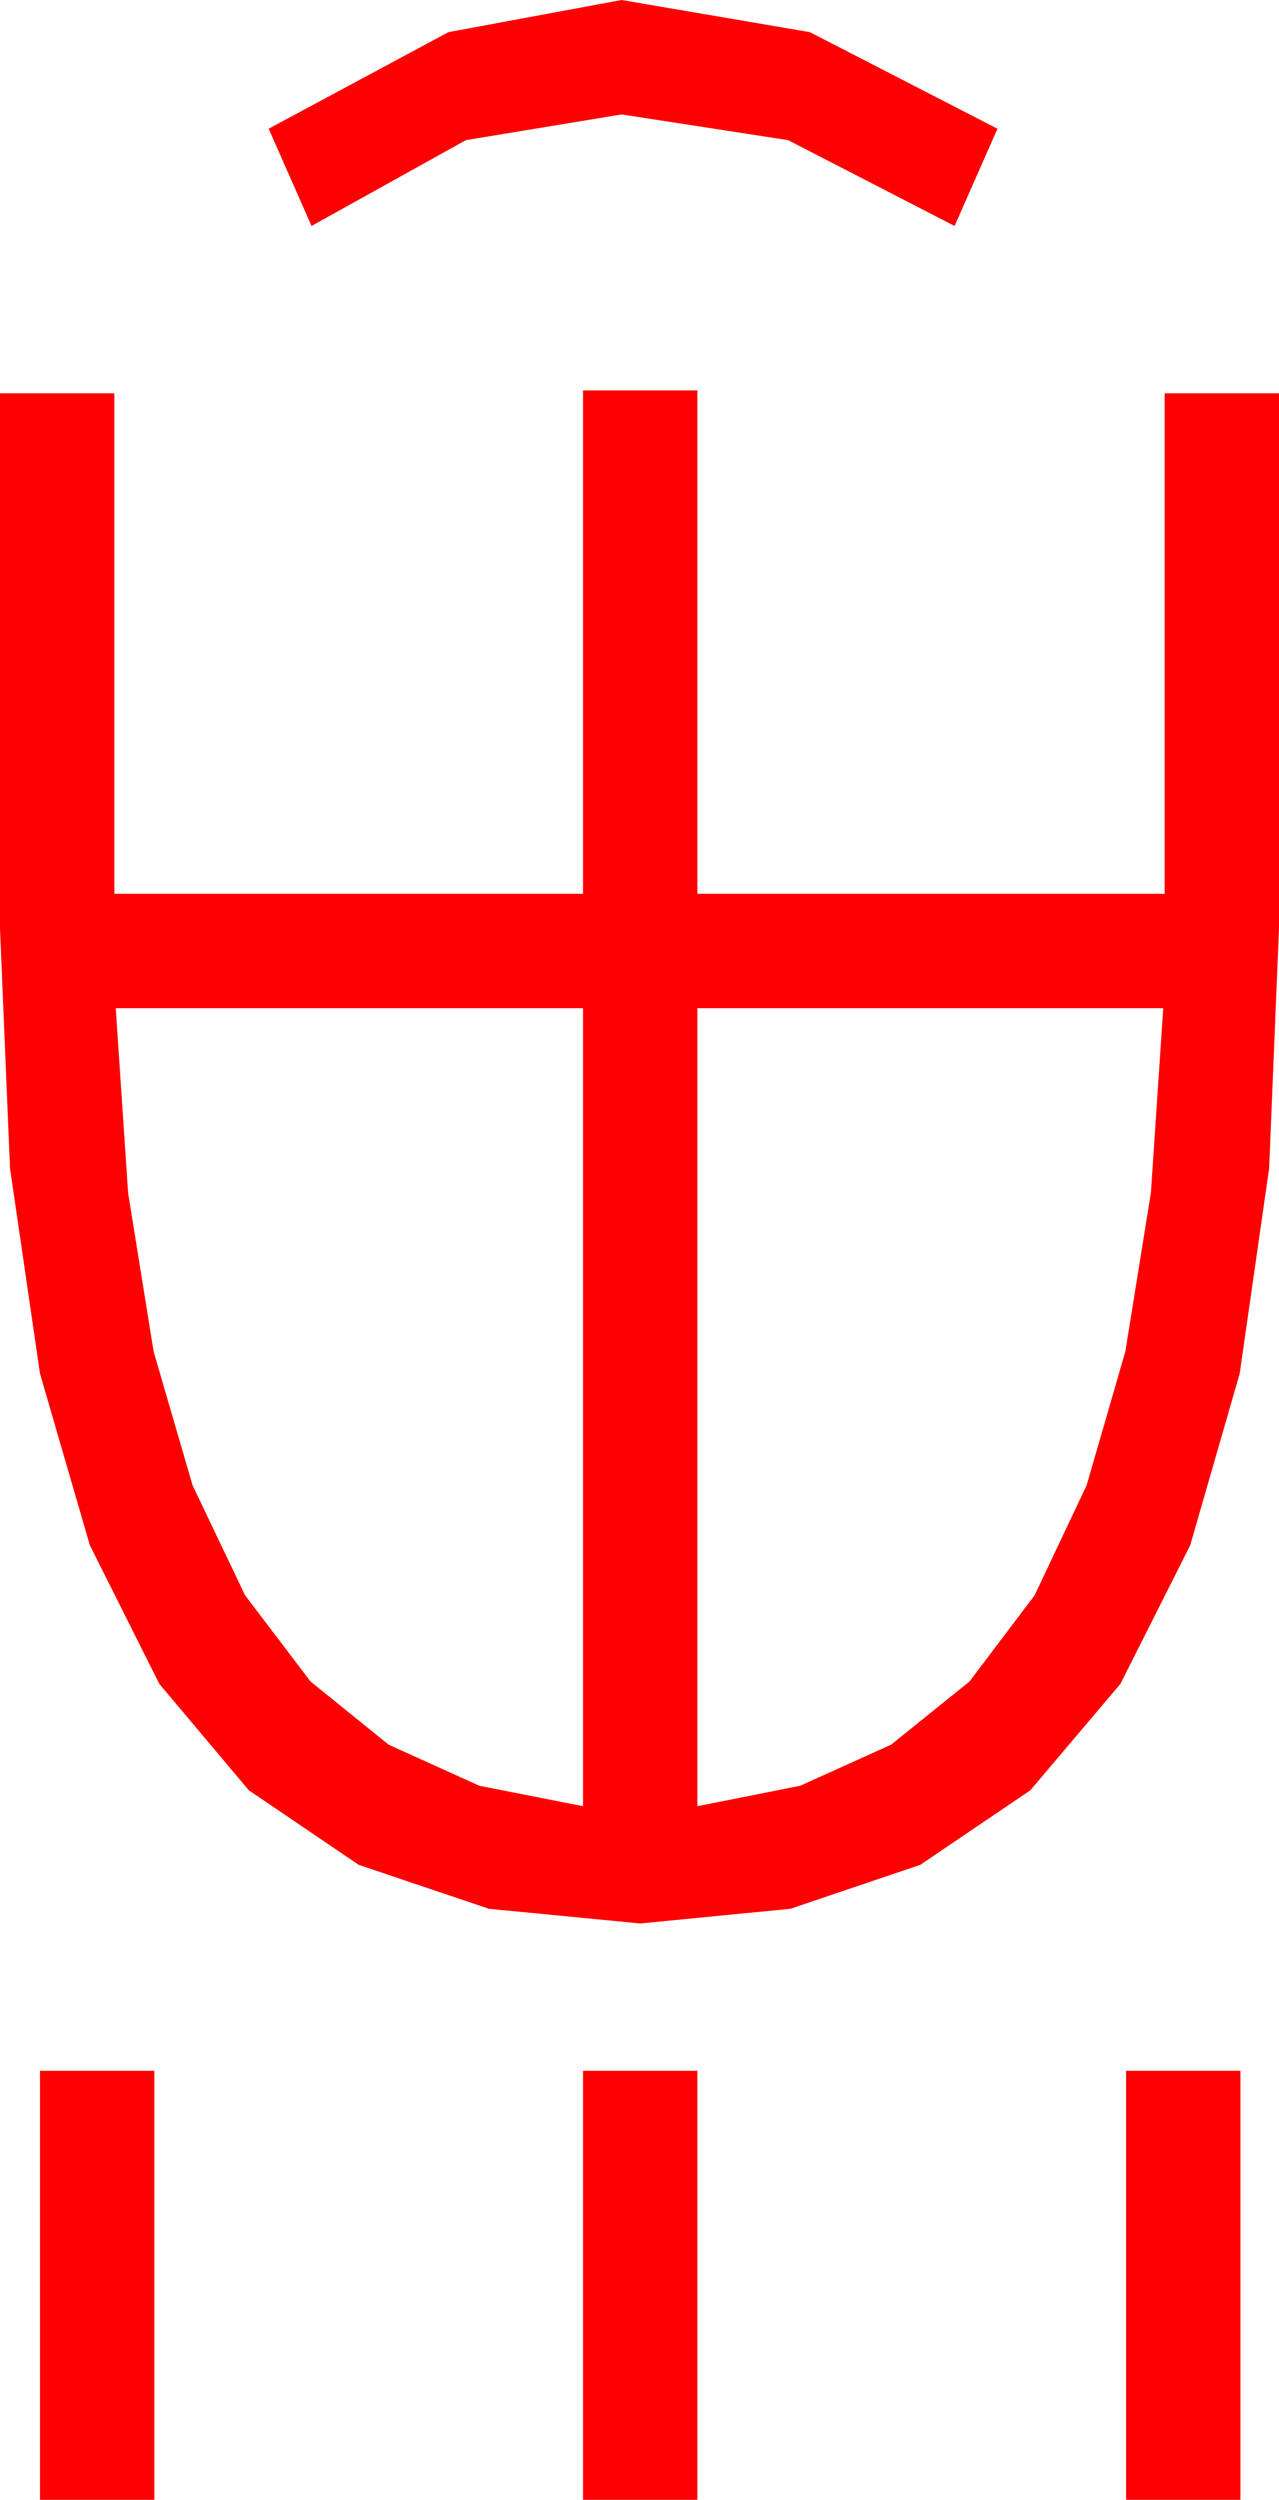 <?xml version="1.0" encoding="utf-8"?>
<!DOCTYPE svg PUBLIC "-//W3C//DTD SVG 1.1//EN" "http://www.w3.org/Graphics/SVG/1.1/DTD/svg11.dtd">
<svg width="26.221" height="51.211" xmlns="http://www.w3.org/2000/svg" xmlns:xlink="http://www.w3.org/1999/xlink" xmlns:xml="http://www.w3.org/XML/1998/namespace" version="1.1">
  <g>
    <g>
      <path style="fill:#FF0000;fill-opacity:1" d="M23.086,42.422L25.43,42.422 25.43,51.211 23.086,51.211 23.086,42.422z M11.953,42.422L14.297,42.422 14.297,51.211 11.953,51.211 11.953,42.422z M0.82,42.422L3.164,42.422 3.164,51.211 0.82,51.211 0.82,42.422z M14.297,20.654L14.297,37.002 16.403,36.584 18.267,35.742 19.874,34.449 21.211,32.681 22.277,30.428 23.071,27.686 23.595,24.434 23.848,20.654 14.297,20.654z M2.373,20.654L2.626,24.434 3.149,27.686 3.948,30.428 5.024,32.681 6.368,34.449 7.969,35.742 9.829,36.584 11.953,37.002 11.953,20.654 2.373,20.654z M11.953,7.998L14.297,7.998 14.297,18.311 23.877,18.311 23.877,8.057 26.221,8.057 26.221,19.014 26.019,23.932 25.415,28.14 24.401,31.655 22.969,34.497 21.123,36.676 18.867,38.203 16.201,39.104 13.125,39.404 10.027,39.104 7.354,38.203 5.101,36.676 3.267,34.497 1.842,31.655 0.82,28.14 0.205,23.932 0,19.014 0,8.057 2.344,8.057 2.344,18.311 11.953,18.311 11.953,7.998z M12.744,0L16.604,0.659 20.449,2.637 19.57,4.629 16.157,2.871 12.744,2.344 9.551,2.871 6.387,4.629 5.508,2.637 9.192,0.659 12.744,0z" />
    </g>
  </g>
</svg>
